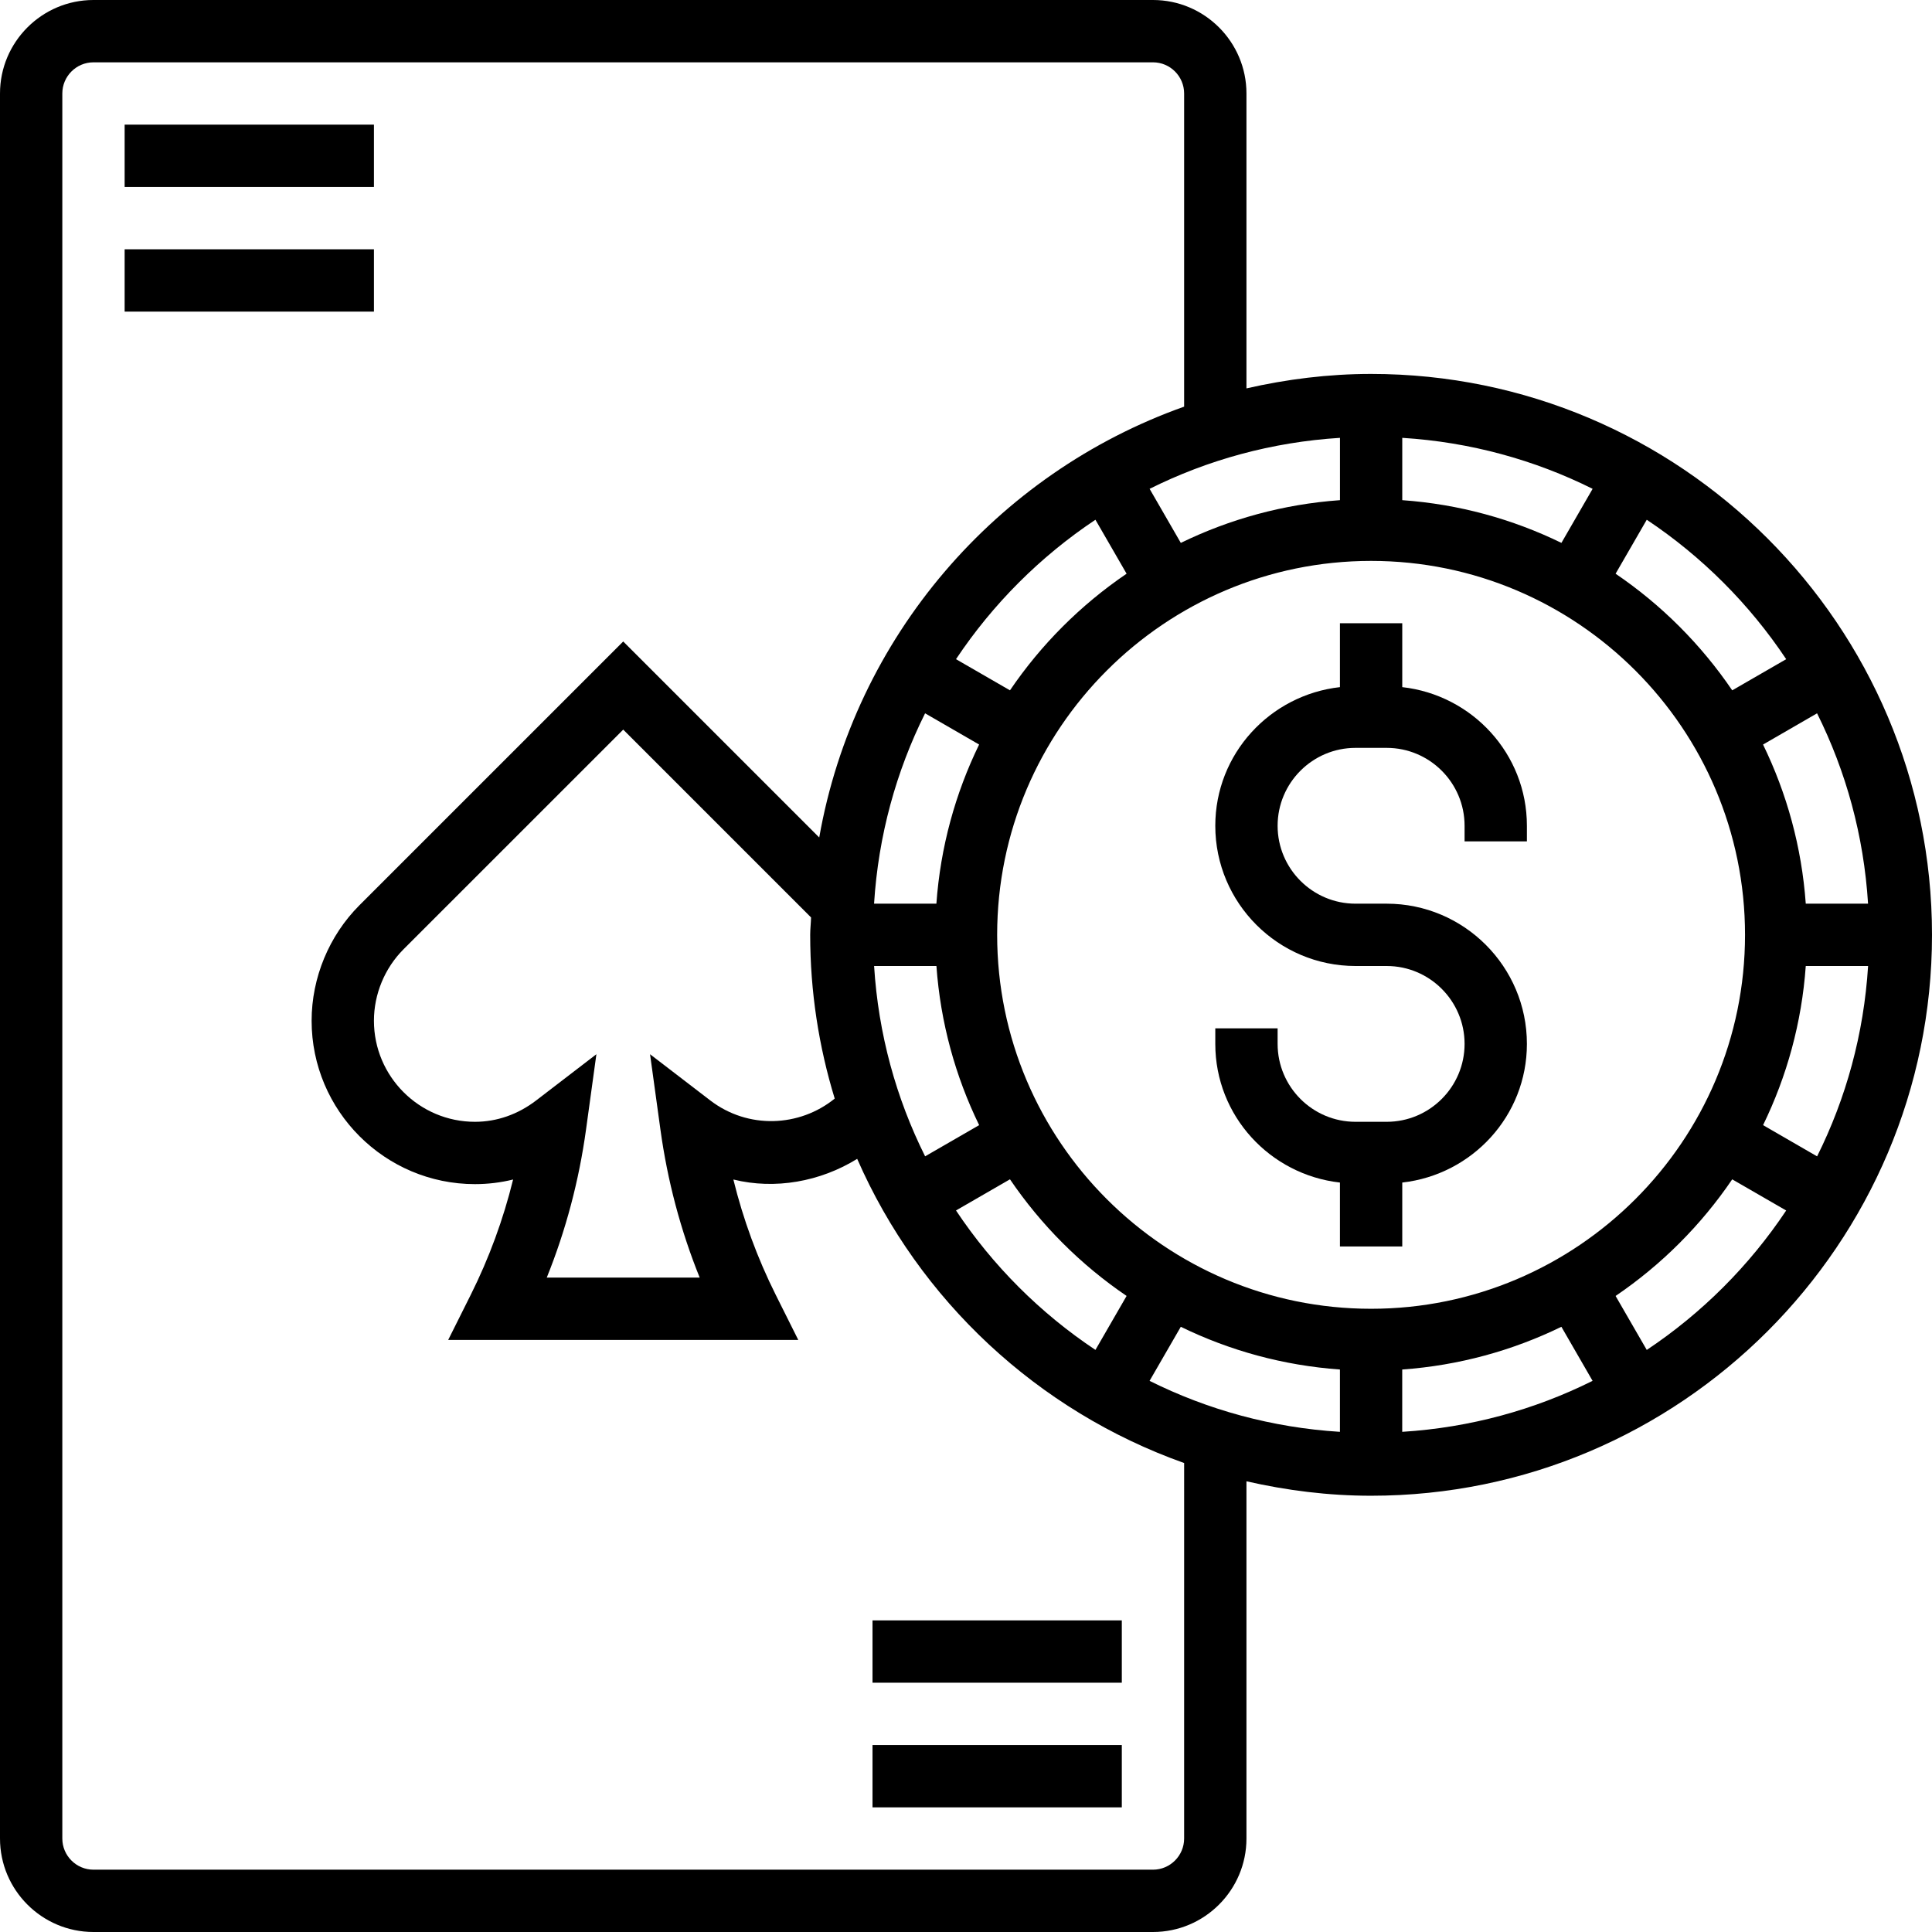 <svg height="496pt" viewBox="0 0 496 496" width="496pt" xmlns="http://www.w3.org/2000/svg"><path d="m352 96c-11.008 0-21.688 1.359-32 3.711v-75.711c0-13.23-10.77-24-24-24h-272c-13.23 0-24 10.77-24 24v448c0 13.23 10.77 24 24 24h272c13.23 0 24-10.77 24-24v-91.711c10.312 2.352 20.992 3.711 32 3.711 79.398 0 144-64.602 144-144s-64.602-144-144-144zm-182.457 193.945c1.809 13.16 5.184 25.91 10.09 38.055h-39.266c4.898-12.145 8.281-24.895 10.09-38.055l2.656-19.297-15.449 11.855c-4.688 3.602-10.121 5.496-15.727 5.496-14.305 0-25.938-11.641-25.938-25.945 0-6.832 2.77-13.512 7.594-18.344l56.406-56.398 48.223 48.223c-.039 1.496-.223 2.961-.223 4.465 0 14.625 2.223 28.734 6.297 42.039-9.051 7.336-22.25 7.906-31.961.465l-15.449-11.855zm190.457-161.539v-16c17.473 1.09 33.977 5.664 48.871 13.09l-8.008 13.879c-12.52-6.102-26.297-9.934-40.863-10.969zm-16 0c-14.566 1.043-28.344 4.875-40.855 10.969l-8.008-13.879c14.895-7.434 31.398-12 48.871-13.09v16zm-62.77 5.027 8 13.855c-11.773 8-21.949 18.168-29.941 29.941l-13.855-8c9.445-14.168 21.629-26.352 35.797-35.797zm-43.734 49.695 13.871 8.016c-6.094 12.512-9.926 26.289-10.969 40.855h-16c1.098-17.473 5.672-33.977 13.098-48.871zm-13.09 64.871h16c1.043 14.566 4.875 28.344 10.969 40.855l-13.871 8.008c-7.434-14.887-12.008-31.391-13.098-48.863zm34.883 54.762c8 11.773 18.168 21.949 29.941 29.941l-8 13.855c-14.176-9.438-26.359-21.621-35.797-35.797zm43.855 37.863c12.512 6.102 26.289 9.926 40.855 10.969v16c-17.473-1.09-33.977-5.664-48.871-13.09zm56.855 10.969c14.566-1.043 28.344-4.875 40.855-10.969l8.008 13.879c-14.895 7.426-31.398 12-48.871 13.09v-16zm-8-15.594c-52.938 0-96-43.062-96-96s43.062-96 96-96 96 43.062 96 96-43.062 96-96 96zm111.594-88h16c-1.09 17.473-5.664 33.977-13.09 48.871l-13.871-8.016c6.094-12.512 9.926-26.289 10.961-40.855zm0-16c-1.043-14.566-4.875-28.344-10.969-40.855l13.871-8.016c7.426 14.895 12 31.398 13.09 48.871zm-5.027-62.77-13.855 8c-8-11.773-18.168-21.949-29.941-29.941l8-13.855c14.168 9.445 26.352 21.629 35.797 35.797zm-154.566 302.77c0 4.406-3.586 8-8 8h-272c-4.414 0-8-3.594-8-8v-448c0-4.406 3.586-8 8-8h272c4.414 0 8 3.594 8 8v80.398c-48.215 17.129-84.625 59.152-93.68 110.609l-50.32-50.32-67.719 67.711c-7.801 7.809-12.281 18.617-12.281 29.656 0 23.129 18.816 41.945 41.938 41.945 3.328 0 6.598-.398 9.789-1.184-2.527 10.273-6.168 20.184-10.879 29.609l-5.785 11.574h89.875l-5.785-11.574c-4.711-9.426-8.352-19.336-10.879-29.609 10.711 2.641 22.312.559 31.789-5.305 15.891 36.312 46.352 64.734 83.938 78.09zm118.77-125.434-8-13.855c11.773-8 21.949-18.168 29.941-29.941l13.855 8c-9.445 14.168-21.629 26.352-35.797 35.797zm0 0"/><path d="m360 176.406v-16.406h-16v16.406c-17.953 2.02-32 17.113-32 35.594 0 19.848 16.152 36 36 36h8c11.031 0 20 8.977 20 20s-8.969 20-20 20h-8c-11.031 0-20-8.977-20-20v-4h-16v4c0 18.48 14.047 33.574 32 35.594v16.406h16v-16.406c17.953-2.02 32-17.113 32-35.594 0-19.848-16.152-36-36-36h-8c-11.031 0-20-8.977-20-20s8.969-20 20-20h8c11.031 0 20 8.977 20 20v4h16v-4c0-18.48-14.047-33.574-32-35.594zm0 0"/><path d="m32 32h64v16h-64zm0 0"/><path d="m32 64h64v16h-64zm0 0"/><path d="m224 416h64v16h-64zm0 0"/><path d="m224 448h64v16h-64zm0 0"/></svg>